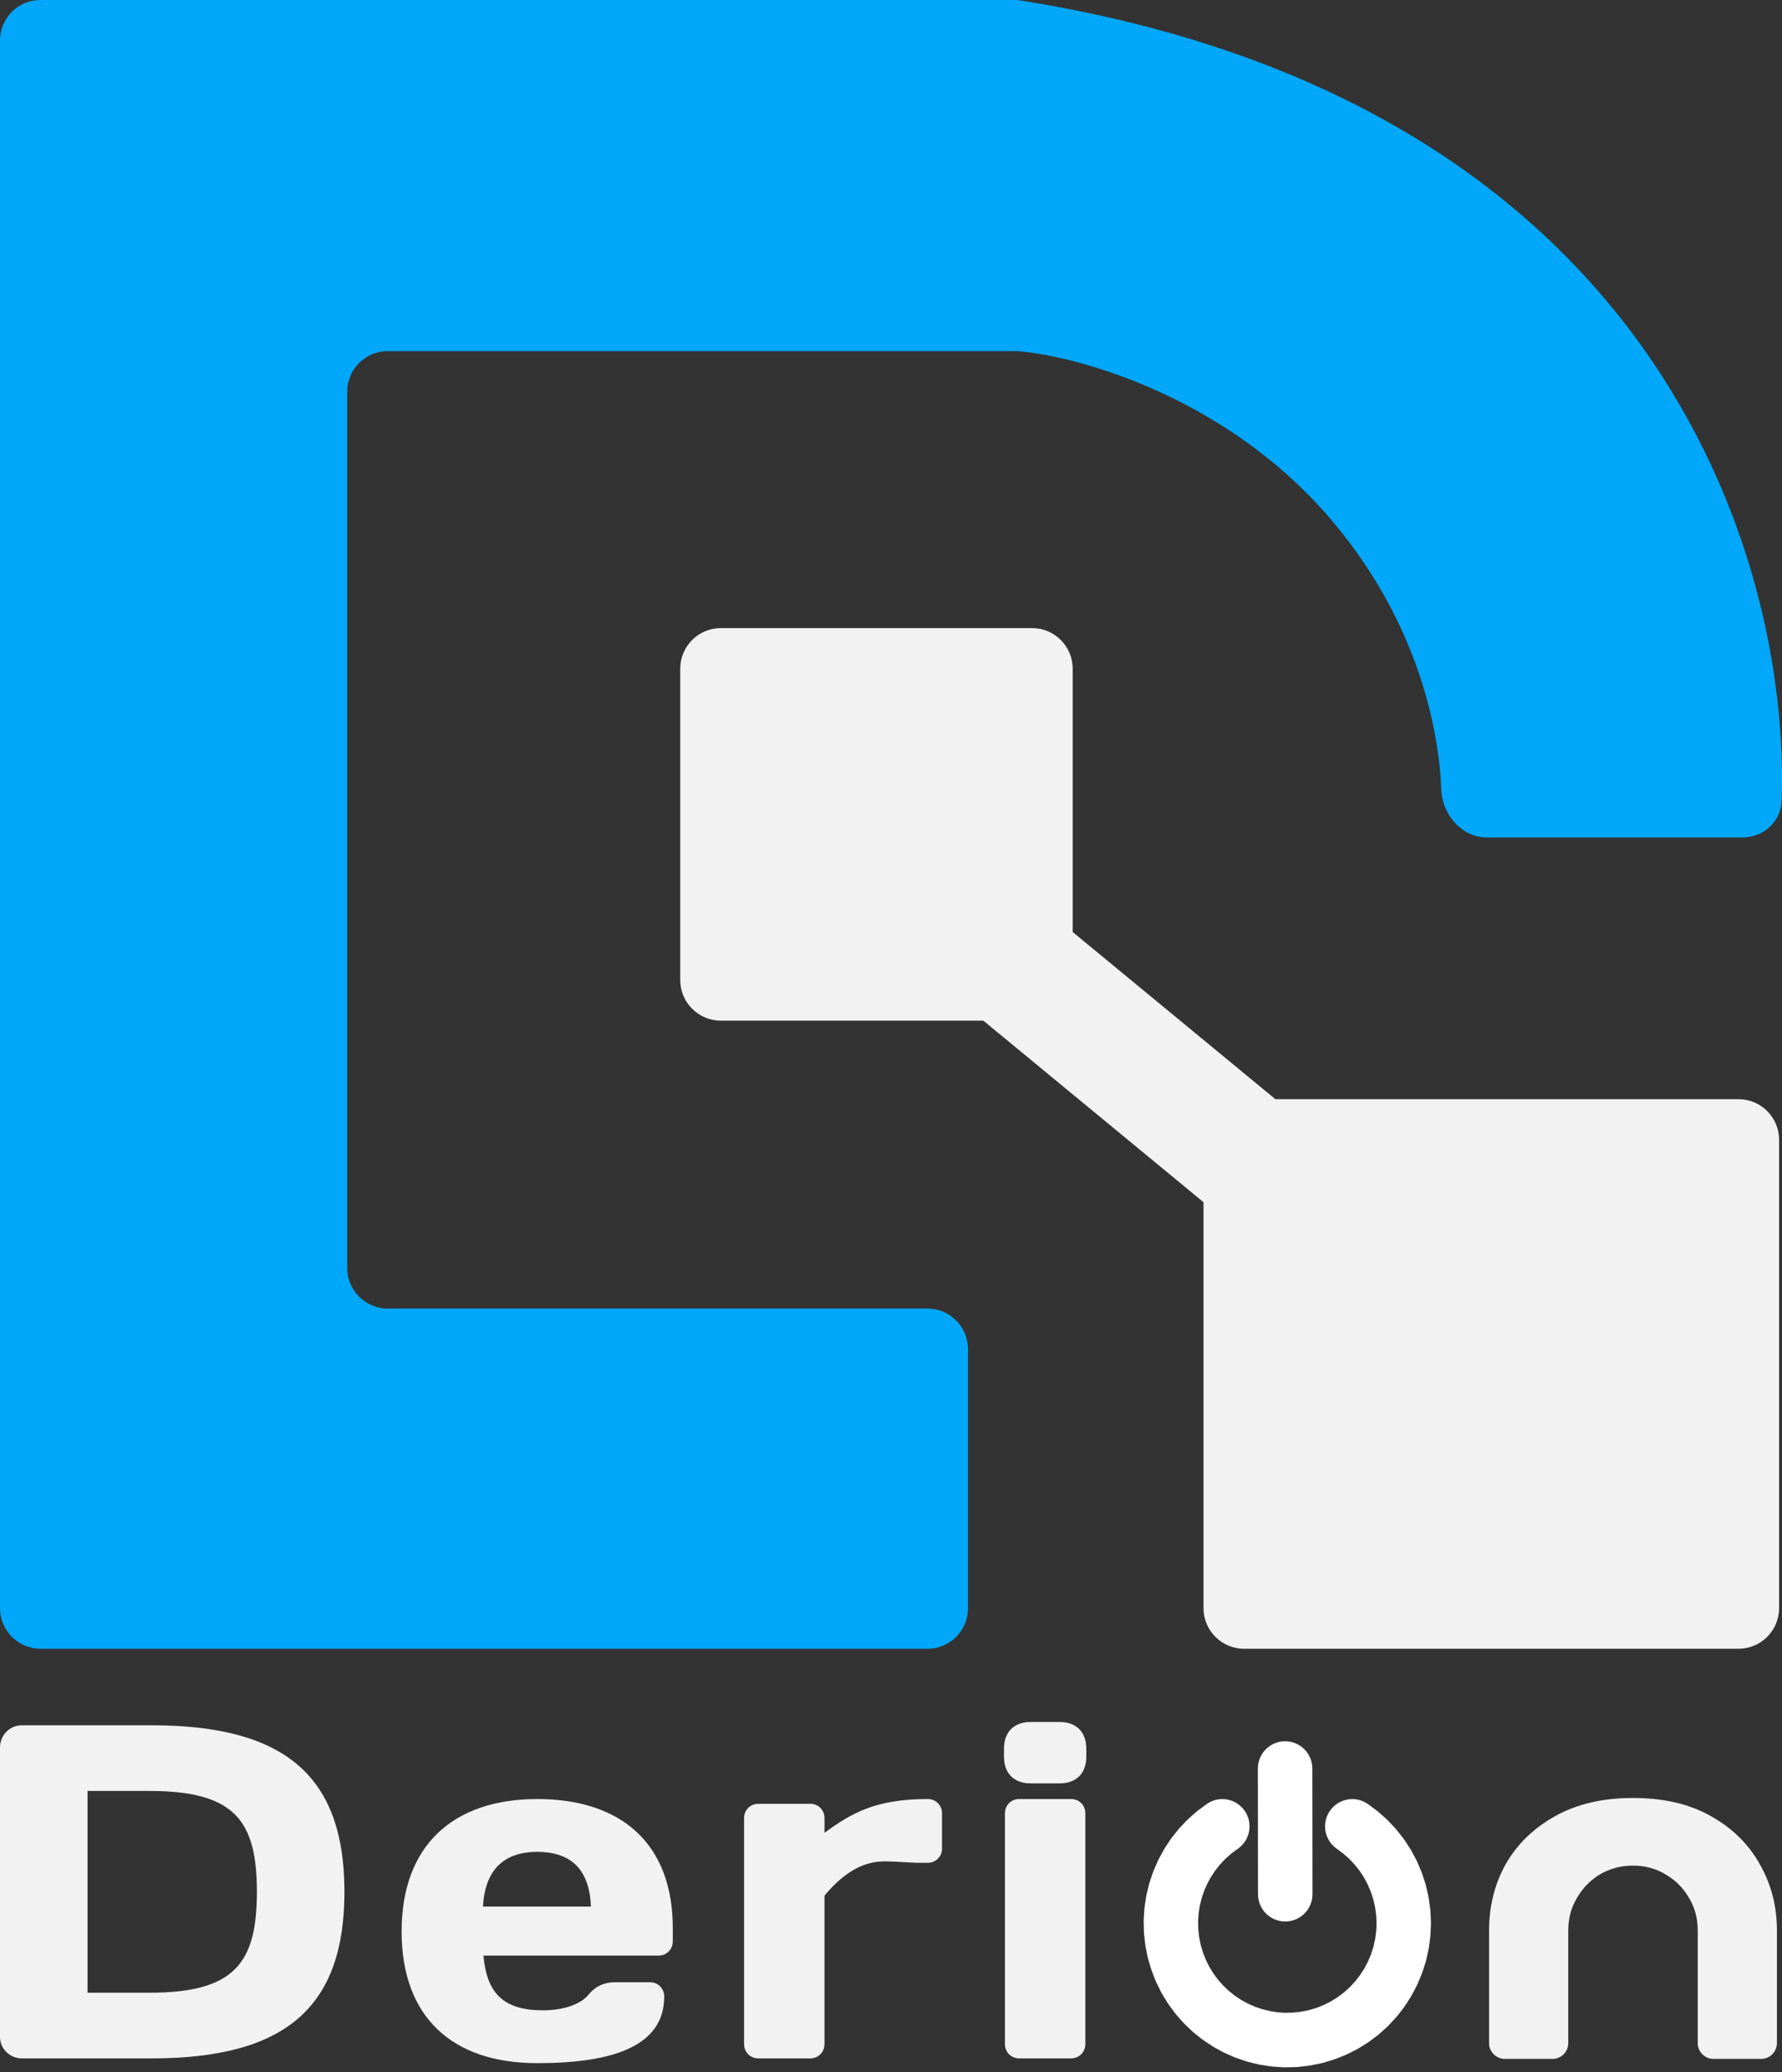 <svg width="351" height="408" viewBox="0 0 351 408" fill="none" xmlns="http://www.w3.org/2000/svg">
<rect x="0" y="0" width="351" height="408" fill="#333333" stroke="none"/>
<path d="M190.67 265.668V316.661C190.67 321.079 187.089 324.661 182.67 324.661H8C3.582 324.661 0 321.079 0 316.661V8C0 3.582 3.546 0 7.964 0H199.903C200.318 0 200.665 0.034 201.074 0.099C325.598 19.905 352.683 109.209 350.921 157.741C350.772 161.838 347.312 164.907 343.213 164.907H292.878C287.935 164.907 284.082 160.437 283.89 155.497C283.385 142.48 278.731 122.159 262.821 103.067C242.208 78.331 212.648 70.145 200.446 69.143H76.383C71.964 69.143 68.383 72.725 68.383 77.143V249.668C68.383 254.086 71.964 257.668 76.383 257.668H182.67C187.089 257.668 190.67 261.249 190.67 265.668Z" fill="#01A7FA"/>
<path fill-rule="evenodd" clip-rule="evenodd" d="M133.987 131.68C133.987 127.262 137.569 123.68 141.987 123.68H203.288C207.706 123.68 211.288 127.262 211.288 131.68V183.528L251.214 216.441H342.428C346.846 216.441 350.428 220.022 350.428 224.441V316.661C350.428 321.079 346.846 324.661 342.428 324.661H245.054C240.636 324.661 237.054 321.079 237.054 316.661V236.726L193.691 200.981H141.987C137.569 200.981 133.987 197.399 133.987 192.981V131.68Z" fill="#F2F2F2"/>
<path d="M296.416 405.422C294.698 405.422 293.305 404.029 293.305 402.311V380.115C293.305 375.333 294.405 370.969 296.606 367.023C298.883 363.076 302.147 359.926 306.397 357.573C310.647 355.221 315.732 354.044 321.652 354.044C327.648 354.044 332.733 355.221 336.908 357.573C341.158 359.926 344.384 363.076 346.585 367.023C348.862 370.969 350 375.333 350 380.115V402.311C350 404.029 348.607 405.422 346.889 405.422H337.515C335.796 405.422 334.403 404.029 334.403 402.311V380.115C334.403 377.762 333.834 375.637 332.695 373.74C331.557 371.766 330.001 370.21 328.028 369.072C326.13 367.933 324.005 367.364 321.652 367.364C319.3 367.364 317.136 367.933 315.163 369.072C313.266 370.21 311.748 371.766 310.609 373.74C309.471 375.637 308.902 377.762 308.902 380.115V402.311C308.902 404.029 307.509 405.422 305.79 405.422H296.416Z" fill="#F2F2F2"/>
<path d="M4.31 339.729H29.892C56.597 339.729 67.842 350.13 67.842 372.525C67.842 394.921 56.597 405.322 29.892 405.322H4.31C1.968 405.322 0 403.448 0 401.105V344.133C0 341.697 1.874 339.729 4.31 339.729ZM29.423 352.66H17.241V392.391H29.423C46.196 392.391 50.6 386.581 50.6 372.525C50.6 358.47 46.196 352.66 29.423 352.66Z" fill="#F2F2F2"/>
<path d="M129.707 385.082H95.224C95.88 392.578 99.253 395.858 106.937 395.858C110.872 395.858 114.339 394.733 115.932 392.765C117.151 391.266 118.837 390.329 121.18 390.329H128.02C129.613 390.329 130.831 391.547 130.831 393.14C130.831 402.886 120.805 406.259 105.812 406.259C89.133 406.259 79.107 397.263 79.107 380.303C79.107 363.436 89.227 354.253 105.812 354.253C122.492 354.253 132.518 363.155 132.518 379.647V382.271C132.518 383.864 131.3 385.082 129.707 385.082ZM105.812 364.654C99.066 364.654 95.505 368.402 95.13 375.43H116.401C116.12 368.402 112.746 364.654 105.812 364.654Z" fill="#F2F2F2"/>
<path d="M185.544 357.064V363.998C185.544 365.591 184.325 366.809 182.732 366.809H181.233C179.078 366.809 176.642 366.528 174.205 366.528C169.52 366.528 165.772 369.246 162.399 373.275V402.511C162.399 404.104 161.181 405.322 159.588 405.322H149.374C147.781 405.322 146.563 404.104 146.563 402.511V358.001C146.563 356.408 147.781 355.19 149.374 355.19H159.588C161.181 355.19 162.399 356.408 162.399 358.001V360.906C167.646 357.064 172.425 354.253 182.732 354.253C184.325 354.253 185.544 355.471 185.544 357.064Z" fill="#F2F2F2"/>
<path d="M210.968 405.322H200.754C199.161 405.322 197.943 404.104 197.943 402.511V357.064C197.943 355.471 199.161 354.253 200.754 354.253H210.968C212.561 354.253 213.779 355.471 213.779 357.064V402.511C213.779 404.104 212.561 405.322 210.968 405.322ZM197.756 345.92V344.327C197.756 341.047 199.724 339.08 203.003 339.08H208.719C211.999 339.08 213.967 341.047 213.967 344.327V345.92C213.967 349.2 211.999 351.167 208.719 351.167H203.003C199.724 351.167 197.756 349.2 197.756 345.92Z" fill="#F2F2F2"/>
<path d="M253.128 344.068H253.123C250.819 344.07 248.952 345.946 248.955 348.256L248.981 372.996C248.983 375.305 250.851 377.175 253.154 377.175H253.158C255.463 377.173 257.329 375.297 257.327 372.987L257.3 348.247C257.298 345.938 255.43 344.068 253.128 344.068Z" fill="white" stroke="white" stroke-width="2.387"/>
<path d="M240.761 355.456C239.903 355.456 239.037 355.721 238.293 356.271L236.685 357.461C236.587 357.532 236.493 357.609 236.402 357.689L234.903 359.014C234.812 359.094 234.725 359.178 234.642 359.266L233.263 360.717C233.18 360.805 233.1 360.896 233.025 360.991L231.777 362.557C231.702 362.652 231.631 362.75 231.564 362.851L230.457 364.519C230.39 364.62 230.327 364.724 230.269 364.831L229.312 366.59C229.254 366.696 229.201 366.805 229.152 366.916L228.351 368.752C228.302 368.863 228.259 368.977 228.22 369.091L227.581 370.99C227.543 371.105 227.509 371.222 227.48 371.34L227.009 373.287C226.98 373.405 226.957 373.524 226.939 373.644L226.638 375.625C226.62 375.745 226.607 375.866 226.599 375.987L226.471 377.986C226.464 378.108 226.461 378.229 226.464 378.35L226.51 380.353C226.513 380.475 226.521 380.596 226.535 380.716L226.755 382.708C226.768 382.828 226.787 382.949 226.81 383.067L227.203 385.032C227.227 385.151 227.256 385.269 227.289 385.385L227.851 387.309C227.885 387.425 227.924 387.54 227.968 387.653L228.694 389.52C228.738 389.633 228.787 389.744 228.841 389.853L229.726 391.649C229.78 391.758 229.838 391.864 229.901 391.968L230.939 393.681C231.002 393.784 231.069 393.885 231.141 393.983L232.324 395.598C232.395 395.696 232.471 395.79 232.551 395.882L233.87 397.387C233.949 397.479 234.033 397.566 234.121 397.65L235.565 399.035C235.652 399.119 235.743 399.199 235.838 399.275L237.397 400.529C237.491 400.605 237.589 400.676 237.689 400.744L239.351 401.856C239.452 401.924 239.556 401.987 239.662 402.045L241.414 403.009C241.52 403.067 241.629 403.121 241.739 403.17L243.569 403.977C243.679 404.026 243.792 404.07 243.907 404.109L245.799 404.753C245.914 404.792 246.03 404.826 246.147 404.855L248.089 405.332C248.206 405.36 248.325 405.384 248.444 405.403L250.42 405.708C250.539 405.727 250.659 405.74 250.78 405.748L252.774 405.88C252.866 405.886 252.957 405.889 253.049 405.889C253.079 405.889 253.11 405.888 253.14 405.888L255.174 405.843C255.297 405.84 255.42 405.832 255.542 405.818L257.564 405.593C257.686 405.579 257.808 405.56 257.928 405.536L259.922 405.132C260.042 405.107 260.162 405.077 260.28 405.042L262.23 404.463C262.348 404.428 262.464 404.387 262.579 404.342L264.47 403.592C264.585 403.546 264.697 403.496 264.807 403.44L266.624 402.525C266.734 402.469 266.842 402.409 266.947 402.344L268.676 401.271C268.781 401.206 268.883 401.137 268.981 401.062L270.609 399.84C270.708 399.766 270.803 399.688 270.894 399.605L272.408 398.243C272.499 398.16 272.587 398.074 272.671 397.984L274.058 396.492C274.142 396.402 274.222 396.308 274.298 396.211L275.548 394.602C275.623 394.504 275.695 394.404 275.761 394.3L276.864 392.587C276.931 392.483 276.993 392.376 277.05 392.267L277.997 390.462C278.055 390.353 278.107 390.241 278.155 390.128L278.939 388.246C278.986 388.132 279.029 388.016 279.066 387.898L279.681 385.955C279.718 385.837 279.75 385.718 279.776 385.597L280.217 383.606C280.244 383.486 280.265 383.364 280.281 383.242L280.544 381.22C280.56 381.097 280.57 380.974 280.575 380.851L280.659 378.813C280.664 378.69 280.663 378.566 280.657 378.443L280.56 376.406C280.554 376.283 280.543 376.16 280.526 376.038L280.25 374.017C280.233 373.895 280.211 373.774 280.183 373.653L279.729 371.666C279.702 371.545 279.669 371.426 279.631 371.309L279.003 369.369C278.965 369.252 278.922 369.136 278.874 369.022L278.077 367.146C278.029 367.032 277.976 366.921 277.918 366.812L276.958 365.014C276.9 364.905 276.838 364.799 276.77 364.696L275.656 362.99C275.588 362.887 275.516 362.786 275.44 362.69L274.179 361.09C274.103 360.993 274.022 360.899 273.938 360.809L272.54 359.328C272.456 359.238 272.367 359.152 272.275 359.07L270.753 357.718C270.66 357.636 270.565 357.559 270.466 357.485L268.83 356.274C268.085 355.723 267.219 355.457 266.359 355.457C265.083 355.457 263.823 356.043 263.007 357.152C261.64 359.007 262.032 361.621 263.882 362.991L265.37 364.092L266.616 365.198L267.759 366.411L268.791 367.72L269.702 369.116L270.488 370.588L271.139 372.123L271.653 373.71L272.025 375.337L272.251 376.99L272.33 378.657L272.262 380.324L272.047 381.978L271.687 383.608L271.184 385.198L270.542 386.738L269.767 388.215L268.865 389.617L267.842 390.933L266.707 392.153L265.468 393.268L264.136 394.269L262.721 395.147L261.234 395.896L259.687 396.51L258.091 396.984L256.46 397.314L254.806 397.499L253.14 397.536L251.51 397.428L249.894 397.178L248.305 396.788L246.757 396.26L245.26 395.6L243.826 394.812L242.466 393.901L241.19 392.875L240.008 391.741L238.929 390.509L237.961 389.188L237.112 387.787L236.387 386.316L235.793 384.789L235.334 383.215L235.013 381.607L234.832 379.977L234.794 378.338L234.899 376.702L235.145 375.081L235.531 373.487L236.053 371.933L236.709 370.431L237.493 368.992L238.398 367.627L239.419 366.345L240.547 365.158L241.773 364.074L243.236 362.993C245.087 361.624 245.481 359.01 244.116 357.155C243.3 356.044 242.039 355.456 240.761 355.456Z" fill="white" stroke="white" stroke-width="2.387"/>
</svg>
